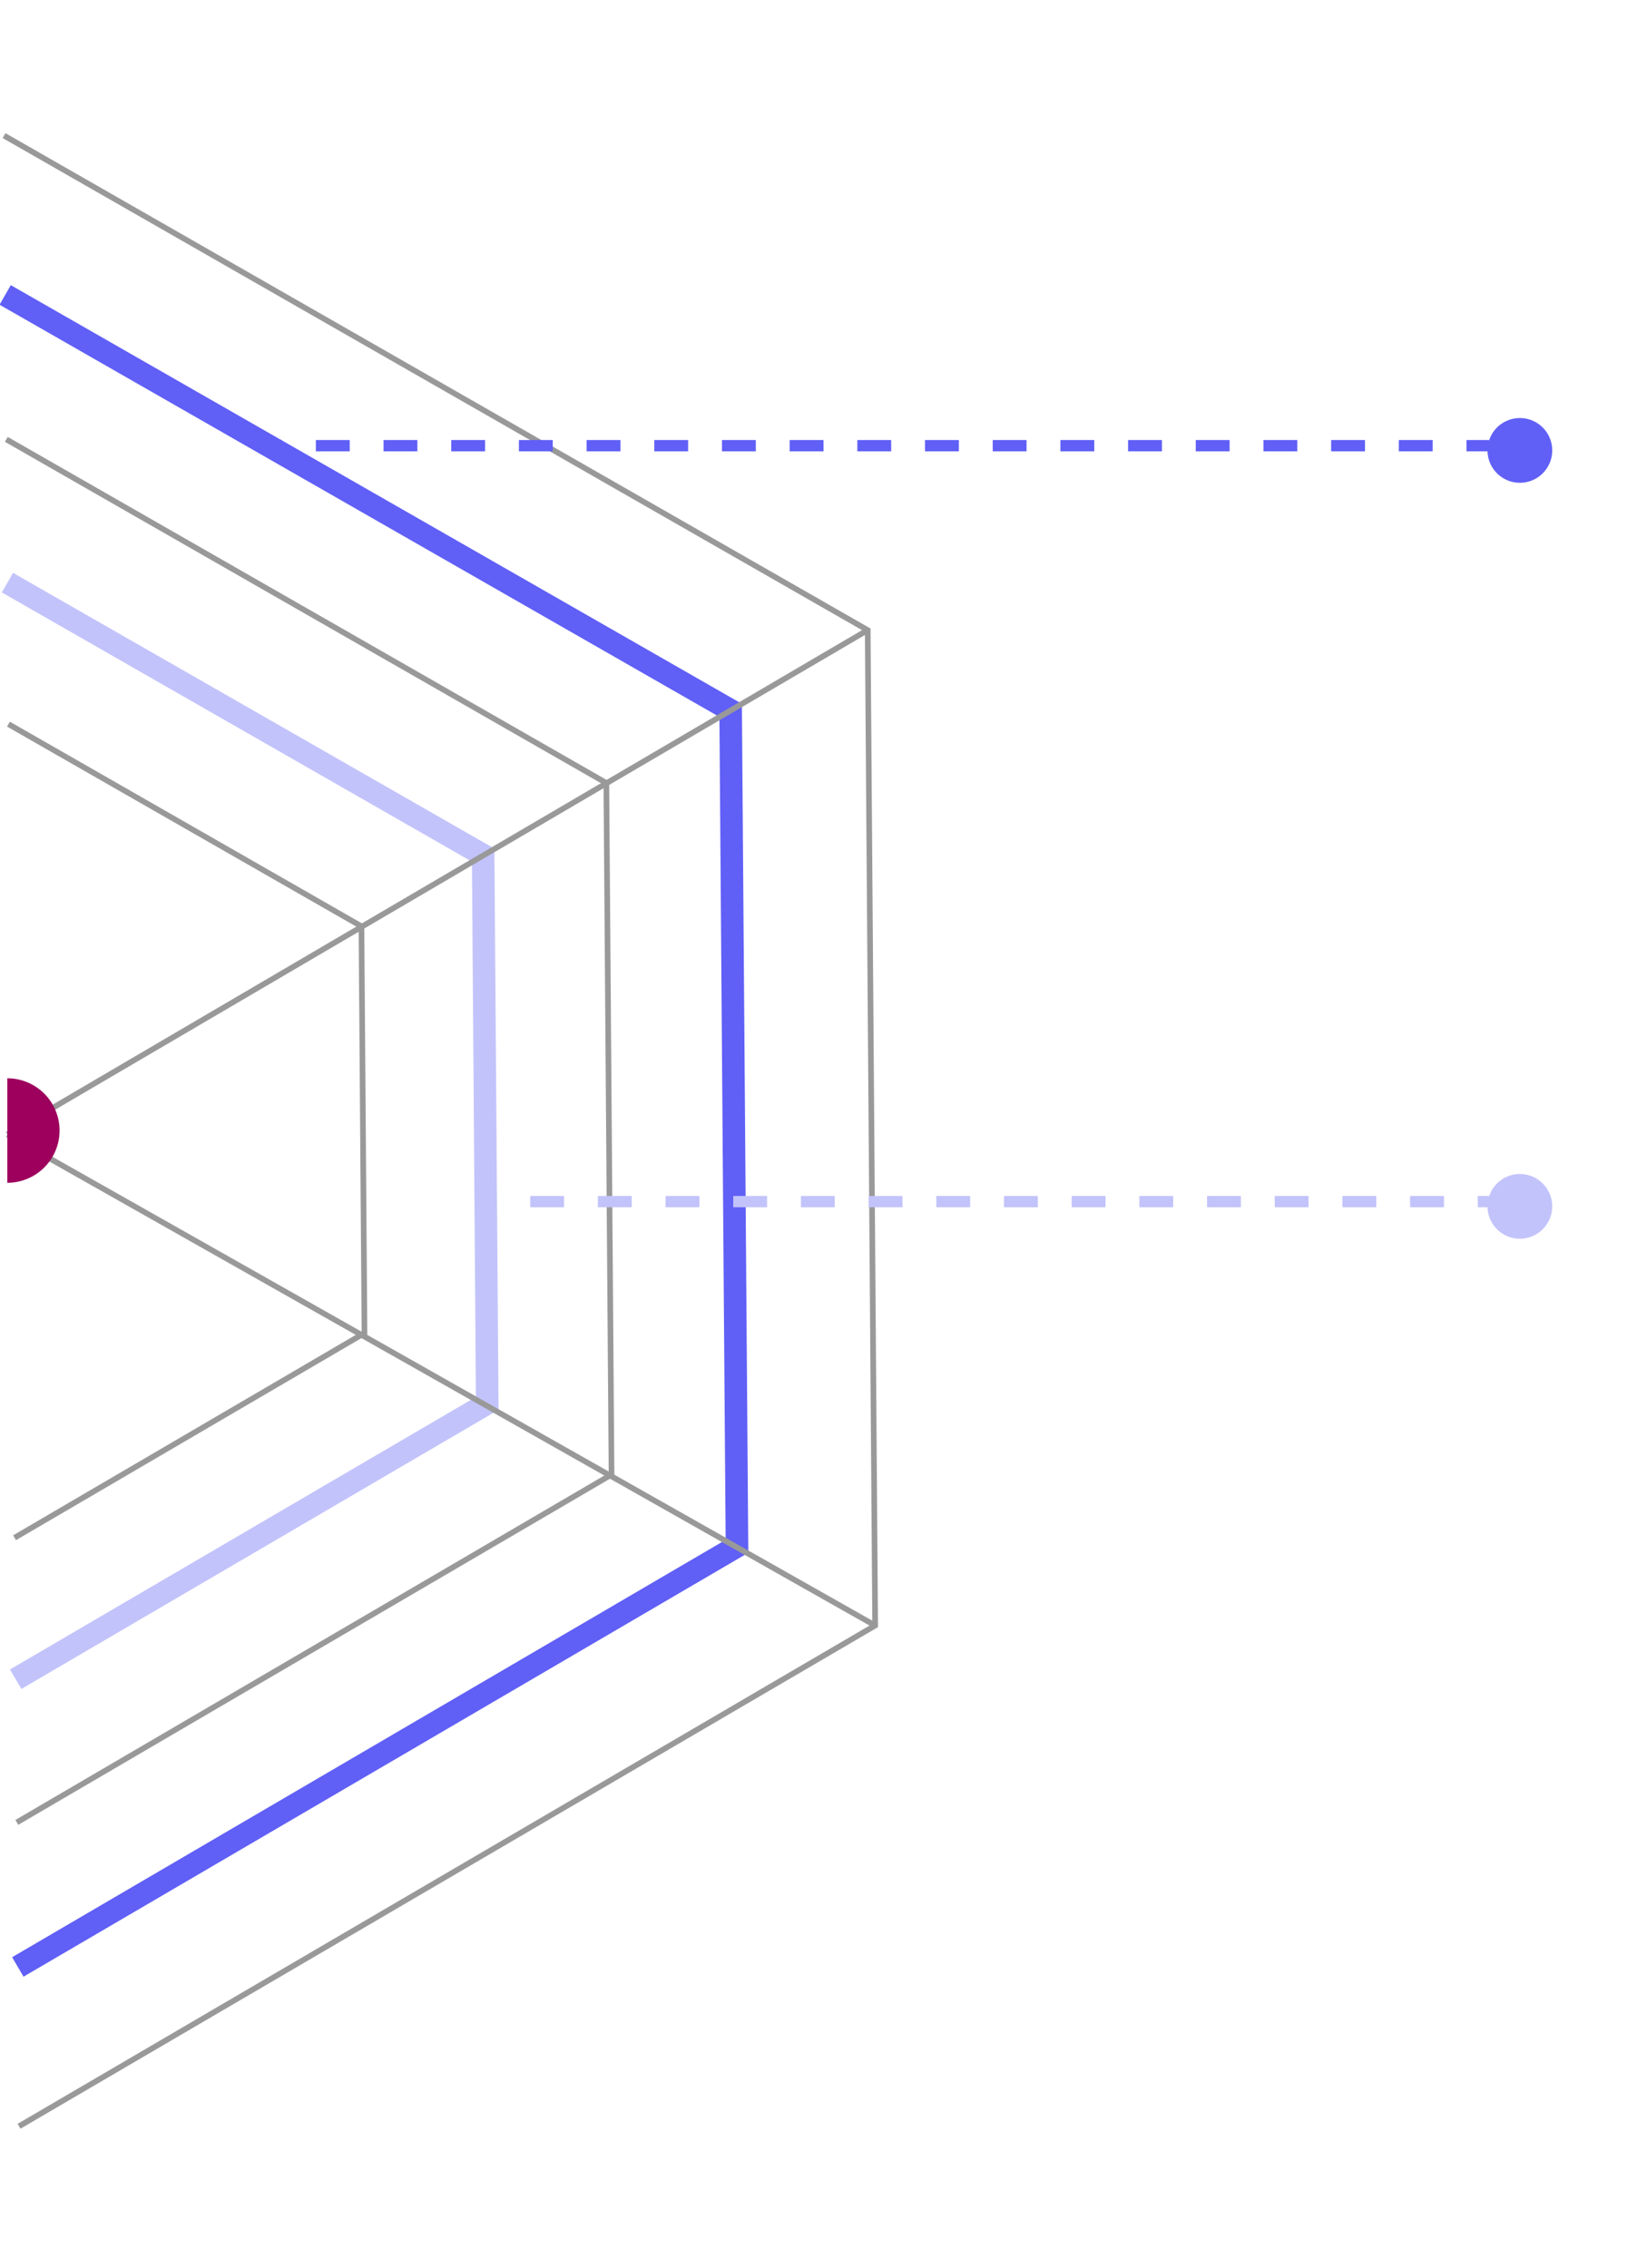 <svg id="Capa_1" data-name="Capa 1" xmlns="http://www.w3.org/2000/svg" viewBox="0 0 146 201">
  <title>ejemplo-rangos</title>
  <g>
    <polyline points="0.36 12.02 76.92 55.85 77.58 144.07 1.69 188.45" style="fill: none;stroke: #999;stroke-miterlimit: 10;stroke-width: 0.5px"/>
    <polyline points="0.46 26.14 64.77 62.96 65.33 137.05 1.58 174.33" style="fill: none;stroke: #605ff6;stroke-miterlimit: 10;stroke-width: 2px"/>
    <polyline points="0.56 38.94 53.75 69.4 54.21 130.69 1.49 161.52" style="fill: none;stroke: #999;stroke-miterlimit: 10;stroke-width: 0.5px"/>
    <polyline points="0.66 51.64 42.83 75.79 43.19 124.38 1.39 148.83" style="fill: none;stroke: #c3c3fb;stroke-miterlimit: 10;stroke-width: 2px"/>
    <polyline points="0.75 64.18 32.04 82.1 32.31 118.15 1.29 136.29" style="fill: none;stroke: #999;stroke-miterlimit: 10;stroke-width: 0.5px"/>
    <line x1="76.91" y1="55.85" x2="0.65" y2="100.55" style="fill: none;stroke: #999;stroke-miterlimit: 10;stroke-width: 0.5px"/>
    <line x1="0.65" y1="100.55" x2="77.58" y2="144.07" style="fill: none;stroke: #999;stroke-miterlimit: 10;stroke-width: 0.5px"/>
    <path d="M.65,95.57a4.63,4.63,0,0,1,0,9.26" style="fill: #9e005d"/>
  </g>
  <g>
    <line x1="24" y1="39.5" x2="25" y2="39.5" style="fill: none;stroke: #605ff6;stroke-miterlimit: 10"/>
    <line x1="28" y1="39.5" x2="132" y2="39.5" style="fill: none;stroke: #605ff6;stroke-miterlimit: 10;stroke-dasharray: 3,3"/>
    <line x1="133" y1="39.5" x2="135" y2="39.5" style="fill: none;stroke: #605ff6;stroke-miterlimit: 10"/>
  </g>
  <circle cx="134.73" cy="39.92" r="2.87" style="fill: #605ff6"/>
  <g>
    <line x1="43" y1="106.5" x2="44" y2="106.5" style="fill: none;stroke: #c3c3fb;stroke-miterlimit: 10"/>
    <line x1="47" y1="106.5" x2="132" y2="106.5" style="fill: none;stroke: #c3c3fb;stroke-miterlimit: 10;stroke-dasharray: 3,3"/>
    <line x1="133" y1="106.5" x2="135" y2="106.5" style="fill: none;stroke: #c3c3fb;stroke-miterlimit: 10"/>
  </g>
  <circle cx="134.73" cy="106.92" r="2.87" style="fill: #c3c3fb"/>
</svg>
